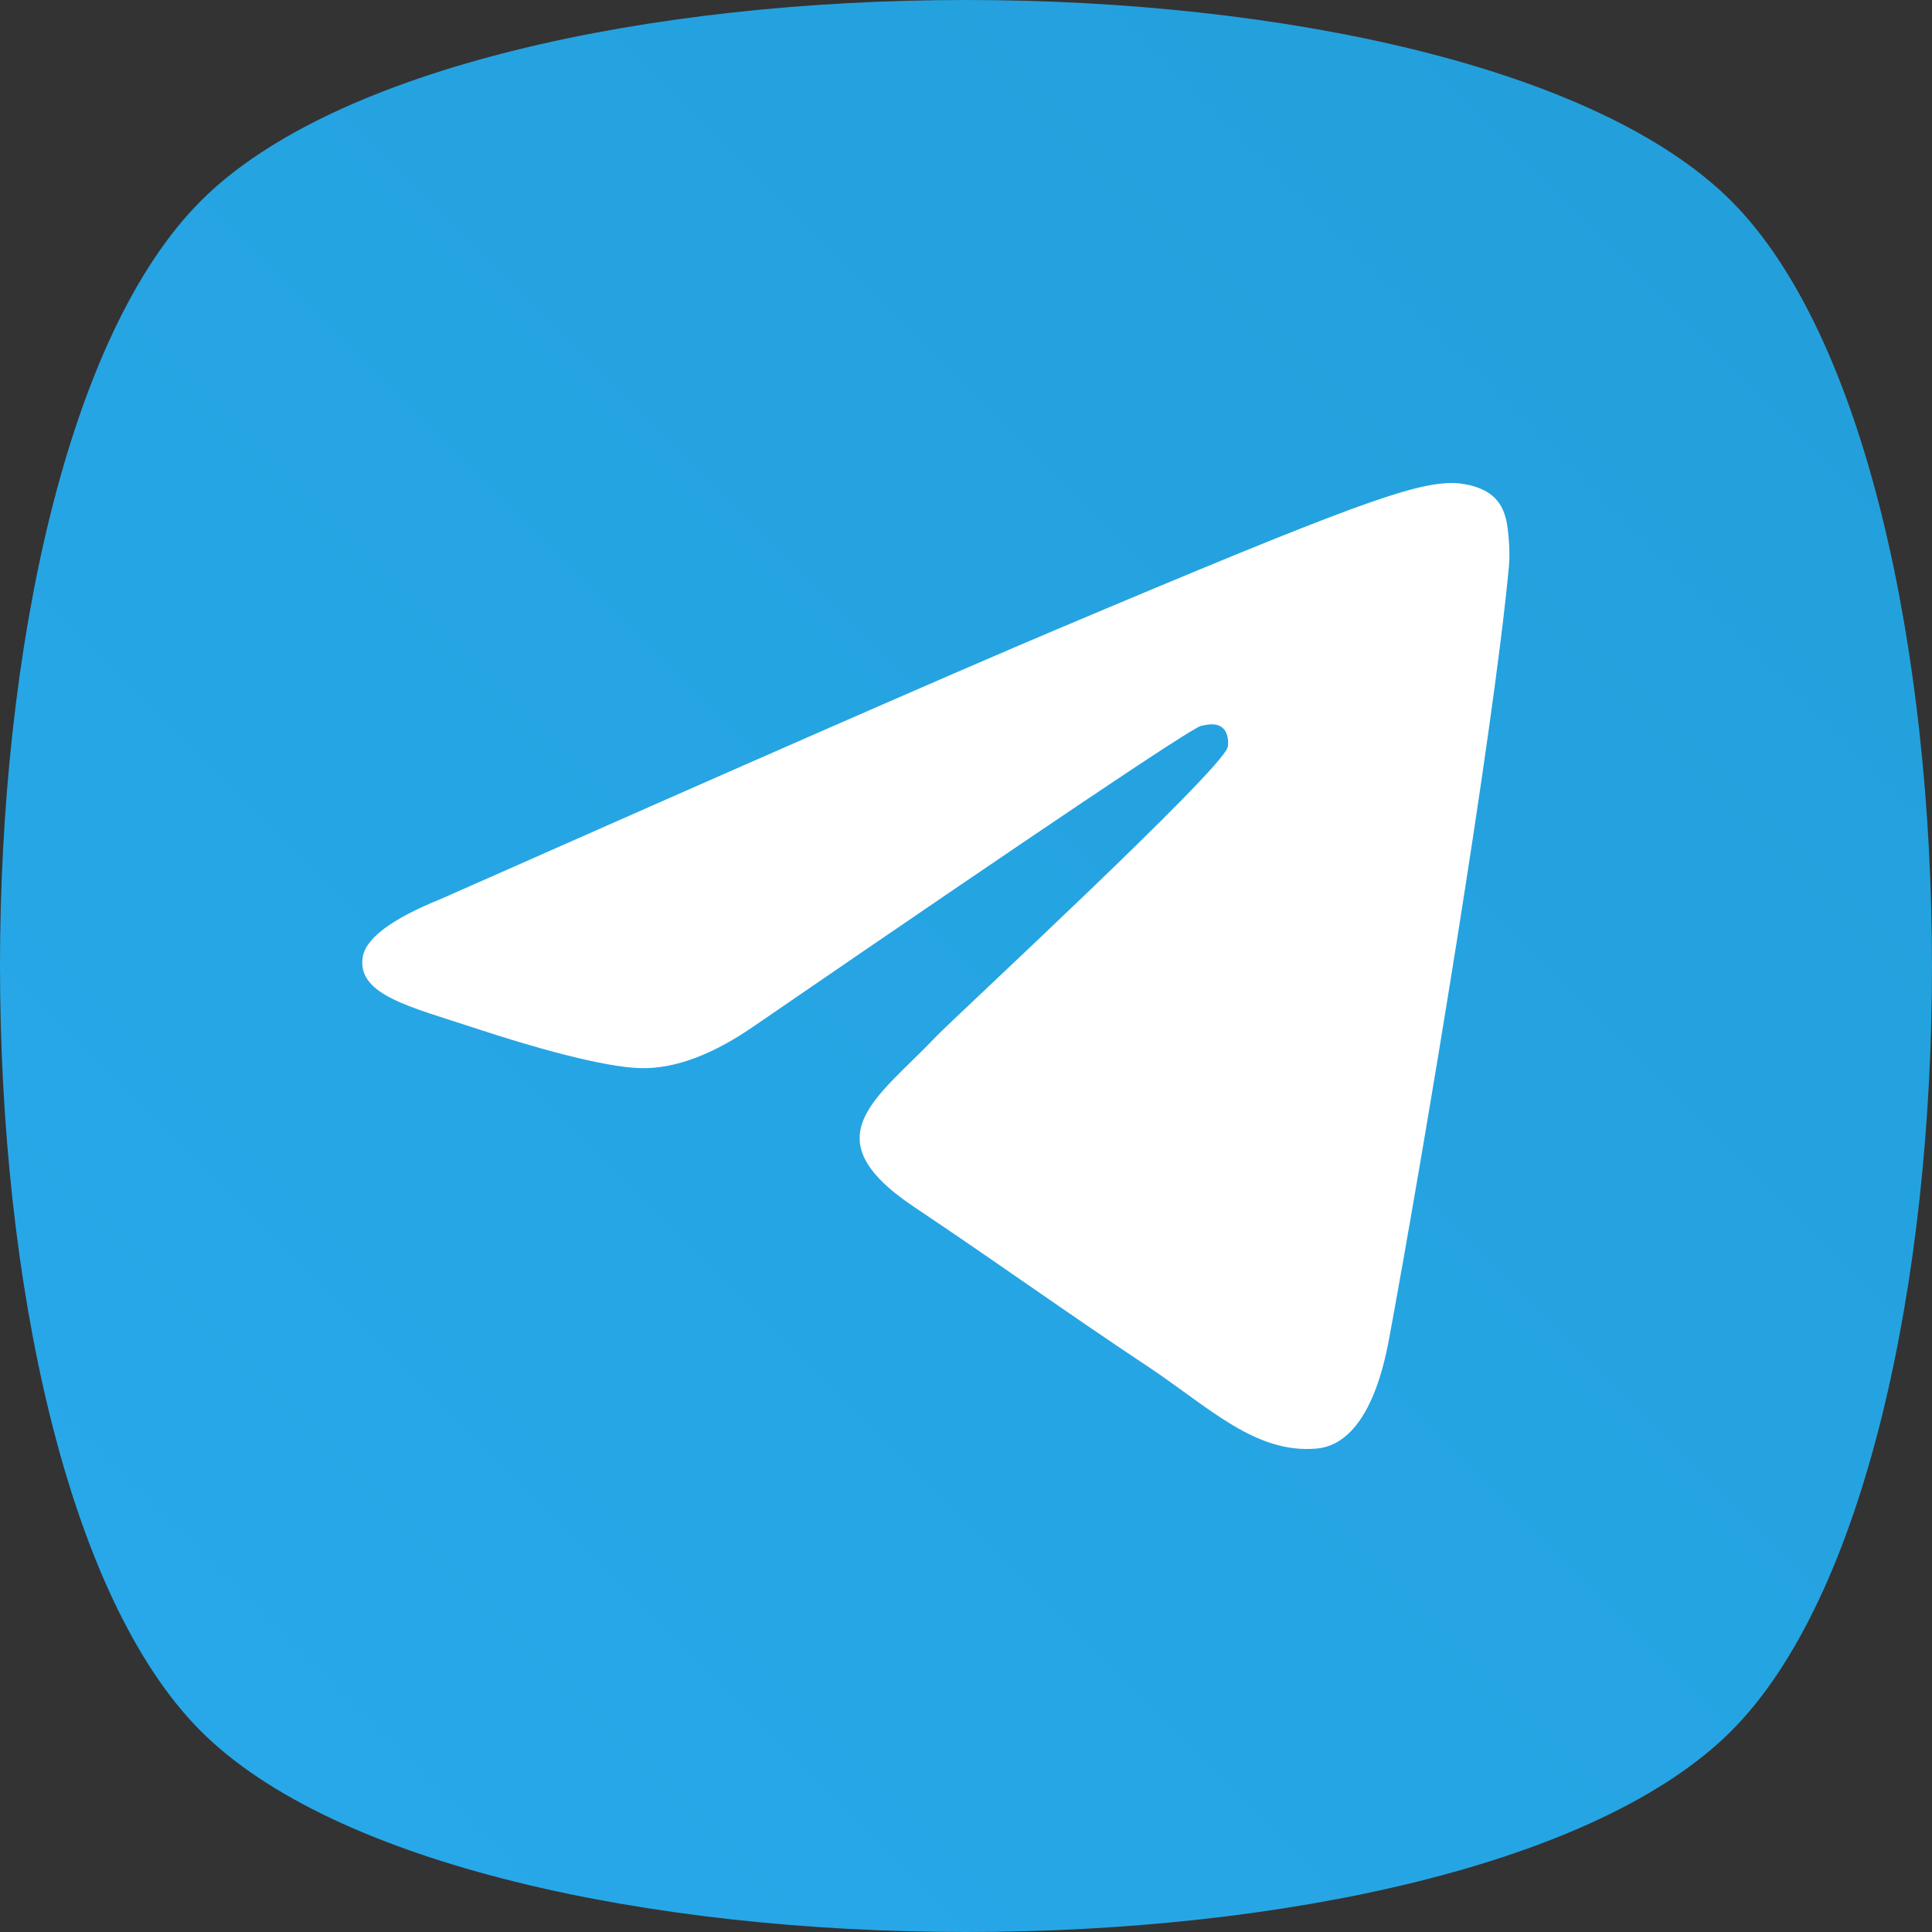 <svg width="32" height="32" viewBox="0 0 32 32" fill="none" xmlns="http://www.w3.org/2000/svg">
<rect x="0" y="0" width="32" height="32" fill="#333333" stroke="none"/>
<path d="M3.327 3.327C7.762 -1.109 24.238 -1.109 28.673 3.327C33.109 7.762 33.109 24.238 28.673 28.673C24.238 33.109 7.762 33.109 3.327 28.673C-1.109 24.238 -1.109 7.762 3.327 3.327Z" fill="url(#paint0_linear)"/>
<path fill-rule="evenodd" clip-rule="evenodd" d="M7.306 14.888C12.406 12.63 15.807 11.141 17.509 10.422C22.368 8.369 23.377 8.012 24.035 8C24.18 7.998 24.504 8.034 24.713 8.207C24.89 8.353 24.939 8.55 24.962 8.688C24.986 8.827 25.015 9.142 24.992 9.388C24.728 12.199 23.589 19.021 23.009 22.169C22.764 23.502 22.281 23.948 21.814 23.992C20.798 24.087 20.026 23.31 19.042 22.654C17.502 21.629 16.633 20.99 15.138 19.989C13.411 18.833 14.53 18.197 15.515 17.158C15.772 16.886 20.249 12.749 20.335 12.373C20.346 12.326 20.356 12.151 20.254 12.059C20.152 11.967 20.001 11.998 19.892 12.023C19.737 12.059 17.277 13.711 12.512 16.98C11.814 17.467 11.181 17.704 10.615 17.692C9.99 17.678 8.789 17.333 7.895 17.038C6.8 16.676 5.929 16.485 6.005 15.87C6.044 15.55 6.478 15.223 7.306 14.888Z" fill="white"/>
<defs>
<linearGradient id="paint0_linear" x1="32" y1="0" x2="0" y2="32" gradientUnits="userSpaceOnUse">
<stop stop-color="#229FDA"/>
<stop offset="1" stop-color="#29A9EB"/>
</linearGradient>
</defs>
</svg>
